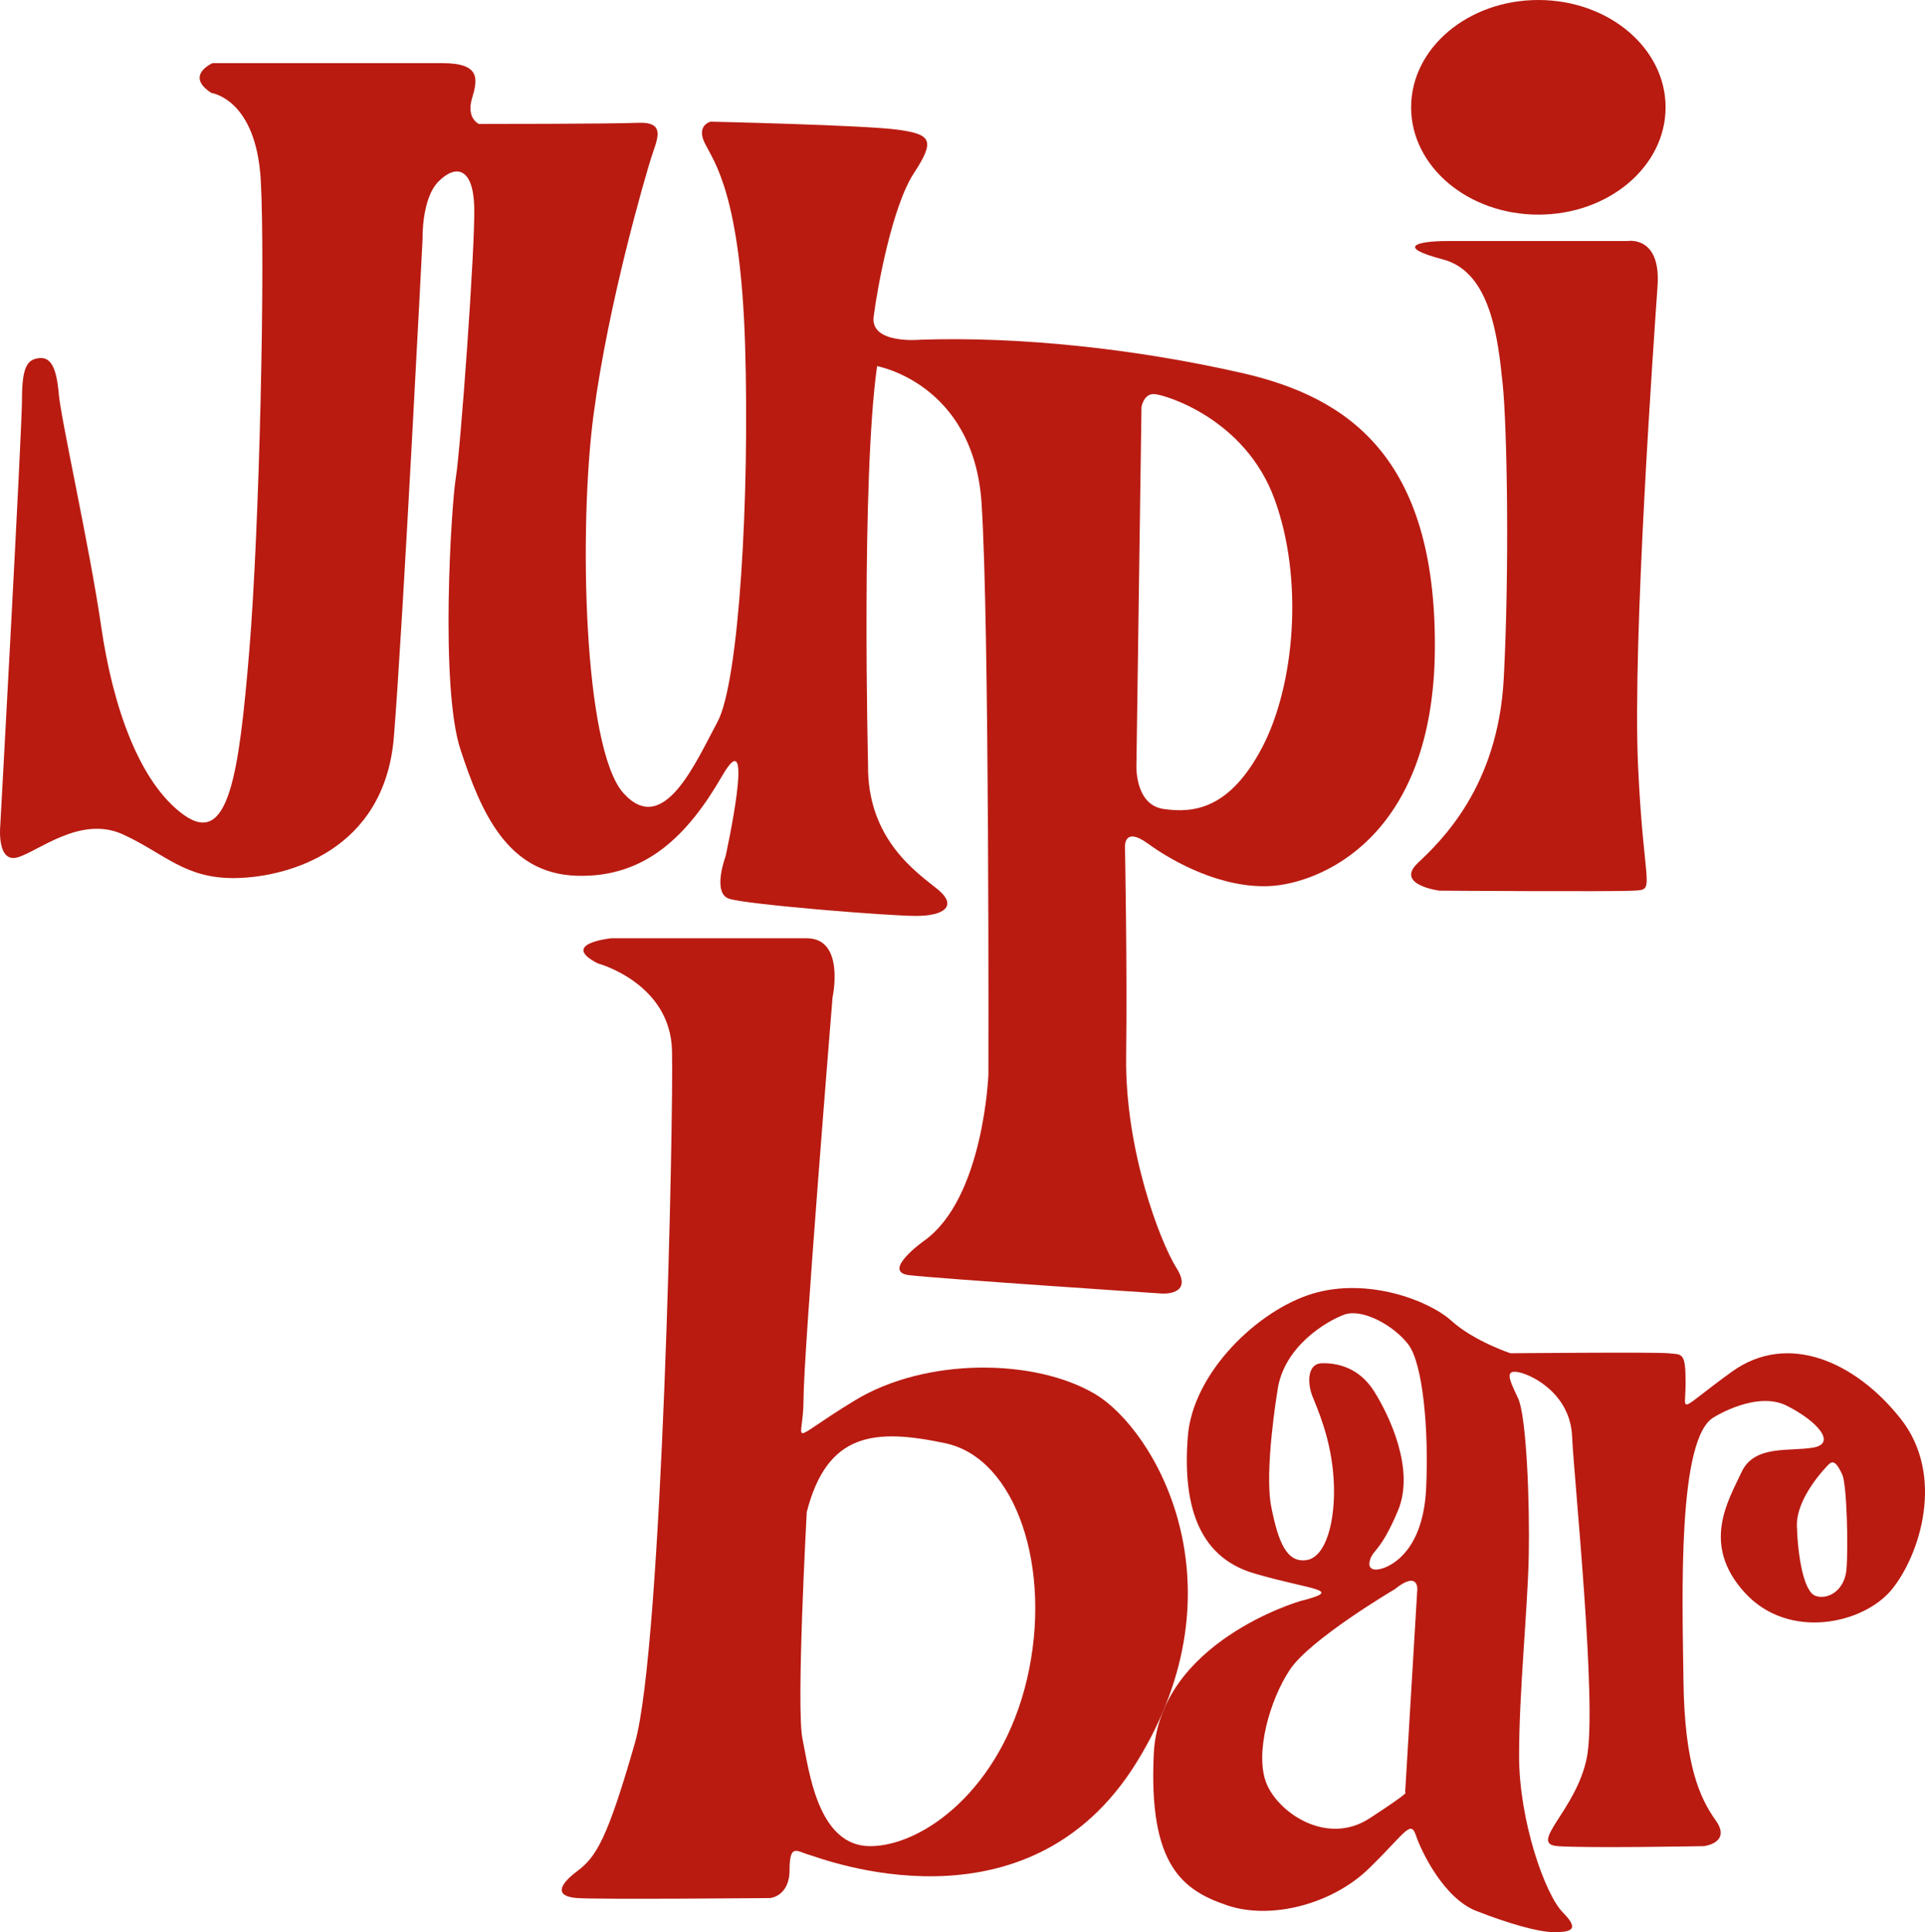 <?xml version="1.0" encoding="UTF-8"?>
<svg id="Ebene_1" xmlns="http://www.w3.org/2000/svg" version="1.1" viewBox="0 0 804.349 807.289">
  <!-- Generator: Adobe Illustrator 30.0.0, SVG Export Plug-In . SVG Version: 2.1.1 Build 123)  -->
  <path d="M604.836,100.711h75.294s13.908-2.398,12.469,18.704c-1.439,21.101-10.551,148.189-8.153,200.463,2.398,52.274,7.673,51.794-1.918,52.274s-81.049,0-81.049,0c0,0-18.704-2.398-9.112-11.51,9.592-9.112,33.57-31.633,35.968-77.202,2.398-45.57,1.439-105.037-.48-123.261-1.918-18.224-4.796-46.519-24.938-51.794-20.142-5.275-10.551-7.673,1.918-7.673Z" fill="#b91b11"/>
  <ellipse cx="642.793" cy="44.84" rx="53.163" ry="44.84" fill="#b91b11"/>
  <path d="M518.992,155.862c-44.121-10.071-92.799-15.346-134.641-13.908,0,0-20.742,1.918-19.303-9.592,1.439-11.51,7.673-46.039,16.785-59.947,9.112-13.908,7.194-16.306-6.714-18.224-13.908-1.918-78.171-3.357-78.171-3.357,0,0-6.234,1.439-2.398,9.112,3.837,7.673,14.867,21.581,16.785,84.405,1.918,62.825-2.483,140.516-11.553,157.301-9.069,16.785-22.497,48.437-39.283,29.734-16.785-18.703-18.703-111.262-12.469-158.26,6.234-46.999,21.581-99.273,23.979-106.946,2.398-7.673,6.714-15.346-5.275-14.867-11.989.48-66.661.48-66.661.48,0,0-5.275-2.398-2.877-10.551,2.398-8.153,3.837-14.867-12.469-14.867h-95.915s-11.805,5.116-.48,12.469c0,0,18.704,2.398,20.622,36.448,1.918,34.05-.48,144.832-4.796,196.627-4.316,51.794-8.632,82.008-27.336,68.579s-29.734-45.56-34.53-78.651c-4.796-33.091-16.785-86.324-17.744-97.354-.959-11.03-3.357-15.346-8.153-14.867s-7.194,3.357-7.194,16.785S.09,345.295.09,345.295c0,0-1.439,15.346,7.194,12.949,8.632-2.398,26.377-17.744,44.121-9.592,17.744,8.153,25.897,18.703,47.478,18.224,21.581-.48,61.865-11.51,65.702-58.988,3.837-47.478,11.989-208.136,11.989-208.136,0,0-.48-16.785,6.714-23.979,7.194-7.194,14.387-5.755,14.867,10.551.48,16.306-5.755,101.67-7.673,113.18-1.918,11.51-6.714,87.283,1.918,113.66,8.632,26.377,19.663,51.794,48.437,52.753,28.775.959,46.519-16.785,60.906-41.723,14.387-24.938,1.439,33.57,1.439,33.57,0,0-5.755,15.346,1.439,17.744,7.194,2.398,66.182,7.194,78.171,7.194s17.265-4.316,9.112-11.03c-8.153-6.714-29.673-20.622-29.194-52.274,0,0-2.938-118.935,3.776-166.413,0,0,40.284,7.194,43.641,57.07,3.357,49.876,2.877,238.829,2.877,238.829,0,0-1.918,51.794-26.856,69.539,0,0-18.224,12.949-6.234,14.387,11.989,1.439,105.507,7.673,105.507,7.673,0,0,13.428.959,6.234-10.551-7.194-11.51-21.581-49.876-21.101-88.242.48-38.366-.48-87.283-.48-87.283,0,0-.959-9.592,9.592-1.918,10.551,7.673,30.693,18.703,50.835,17.744,20.142-.959,68.58-19.183,69.059-99.273.48-80.089-36.448-105.027-80.569-115.098ZM527.442,312.192c-13.521,25.841-28.545,27.644-41.165,25.841-12.62-1.803-11.418-19.23-11.418-19.23l2.103-148.735s.901-5.709,5.408-5.408c4.507.3,37.86,10.216,50.179,43.869,12.319,33.653,8.413,77.823-5.108,103.664Z" fill="#b91b11"/>
  <path d="M457.412,582.379c-25.14-14.814-70.481-15.263-100.11,2.694-29.629,17.957-21.548,18.855-21.548-.449s12.121-167.897,12.121-167.897c0,0,5.387-24.691-10.774-24.691h-81.704s-21.815,2.201-5.643,10.482c0,0,30.383,8.113,31.044,36.514.661,28.402-3.963,249.011-15.522,289.302-11.559,40.291-16.182,47.556-24.108,53.501-7.926,5.945-9.247,10.568,0,11.228,9.247.661,80.582,0,80.582,0,0,0,8.169-.589,8.169-11.812s3.143-7.632,8.081-6.285c4.938,1.347,91.131,35.465,136.921-38.607,45.79-74.072,7.632-139.166-17.508-153.98ZM429.13,701.567c-10.774,46.015-43.545,69.807-65.543,69.807s-25.589-31.874-28.282-44.892,1.796-94.723,1.796-94.723c8.53-33.22,28.282-35.016,57.911-28.731,29.629,6.285,44.892,52.524,34.118,98.539Z" fill="#b91b11"/>
  <path d="M794.103,592.696c-18.855-23.785-47.137-36.381-70.481-19.533-23.344,16.847-19.304,17.745-19.304,4.727s-1.347-11.889-7.183-12.454-65.992,0-65.992,0c0,0-15.263-5.054-24.691-13.584-9.427-8.53-35.016-18.209-57.911-11.349-22.895,6.86-50.119,33-52.219,59.66-2.1,26.659,3.287,50.003,27.529,57.186,24.242,7.183,38.647,6.734,19.304,11.672,0,0-58.809,17.059-61.054,63.747-2.245,46.688,12.121,57.013,30.527,63.298,18.406,6.285,43.994-.449,59.258-15.263,15.263-14.814,17.508-20.65,19.753-13.917,2.245,6.734,11.672,26.249,25.14,31.53s26.037,8.873,32.322,8.873,11.672-.449,4.04-8.081c-7.632-7.632-18.406-38.607-18.406-65.543s3.591-61.502,4.04-83.5c.449-21.997-.898-58.36-4.489-65.992-3.591-7.632-5.836-12.121.449-10.774,6.285,1.347,21.414,9.53,22.154,26.762.741,17.232,10.617,112.404,6.128,134.401-4.489,21.997-24.691,35.914-12.121,36.812s61.054,0,61.054,0c0,0,11.672-1.347,4.938-10.774-6.734-9.427-13.019-23.344-13.468-58.36-.449-35.016-2.693-102.171,13.019-110.252,0,0,17.508-10.957,30.078-4.672,12.57,6.285,21.099,15.712,11.223,17.508-9.876,1.796-24.691-1.347-30.078,10.325-5.387,11.672-17.059,30.078,1.347,50.279,18.406,20.201,49.83,13.019,61.502-1.347,11.672-14.365,22.446-47.601,3.591-71.386ZM592.212,664.035l-5.086,85.012s3.391-1.211-14.774,10.657c-18.165,11.868-38.752-2.664-43.354-15.016-4.602-12.352,1.453-34.15,9.93-46.987,8.477-12.837,43.838-33.666,43.838-33.666,9.93-7.993,9.446,0,9.446,0ZM595.896,621.987c-1.195,24.692-13.142,31.263-16.926,32.856s-7.766,1.593-6.571-2.874c1.195-4.467,4.58-3.697,11.749-20.822,7.168-17.125-3.584-39.626-9.956-49.782-6.372-10.155-15.731-11.948-21.904-11.749s-5.974,8.363-3.983,13.541c1.991,5.177,7.965,17.921,8.961,35.046.996,17.125-3.186,32.458-11.35,33.652-8.164,1.195-11.749-7.169-14.735-22.302-2.987-15.134,2.589-48.388,2.589-48.388,2.399-18.379,20.311-29.072,27.878-31.86,7.567-2.788,20.908,4.58,26.882,12.545,5.974,7.965,8.562,35.445,7.368,60.136ZM771.526,655.811c-.797,8.934-7.965,12.771-12.943,10.979s-7.368-16.727-7.766-29.072c-.398-12.346,13.142-25.687,13.142-25.687,2.213-2.397,3.783-.199,5.775,3.982,1.991,4.182,2.589,30.865,1.792,39.798Z" fill="#b91b11"/>
</svg>